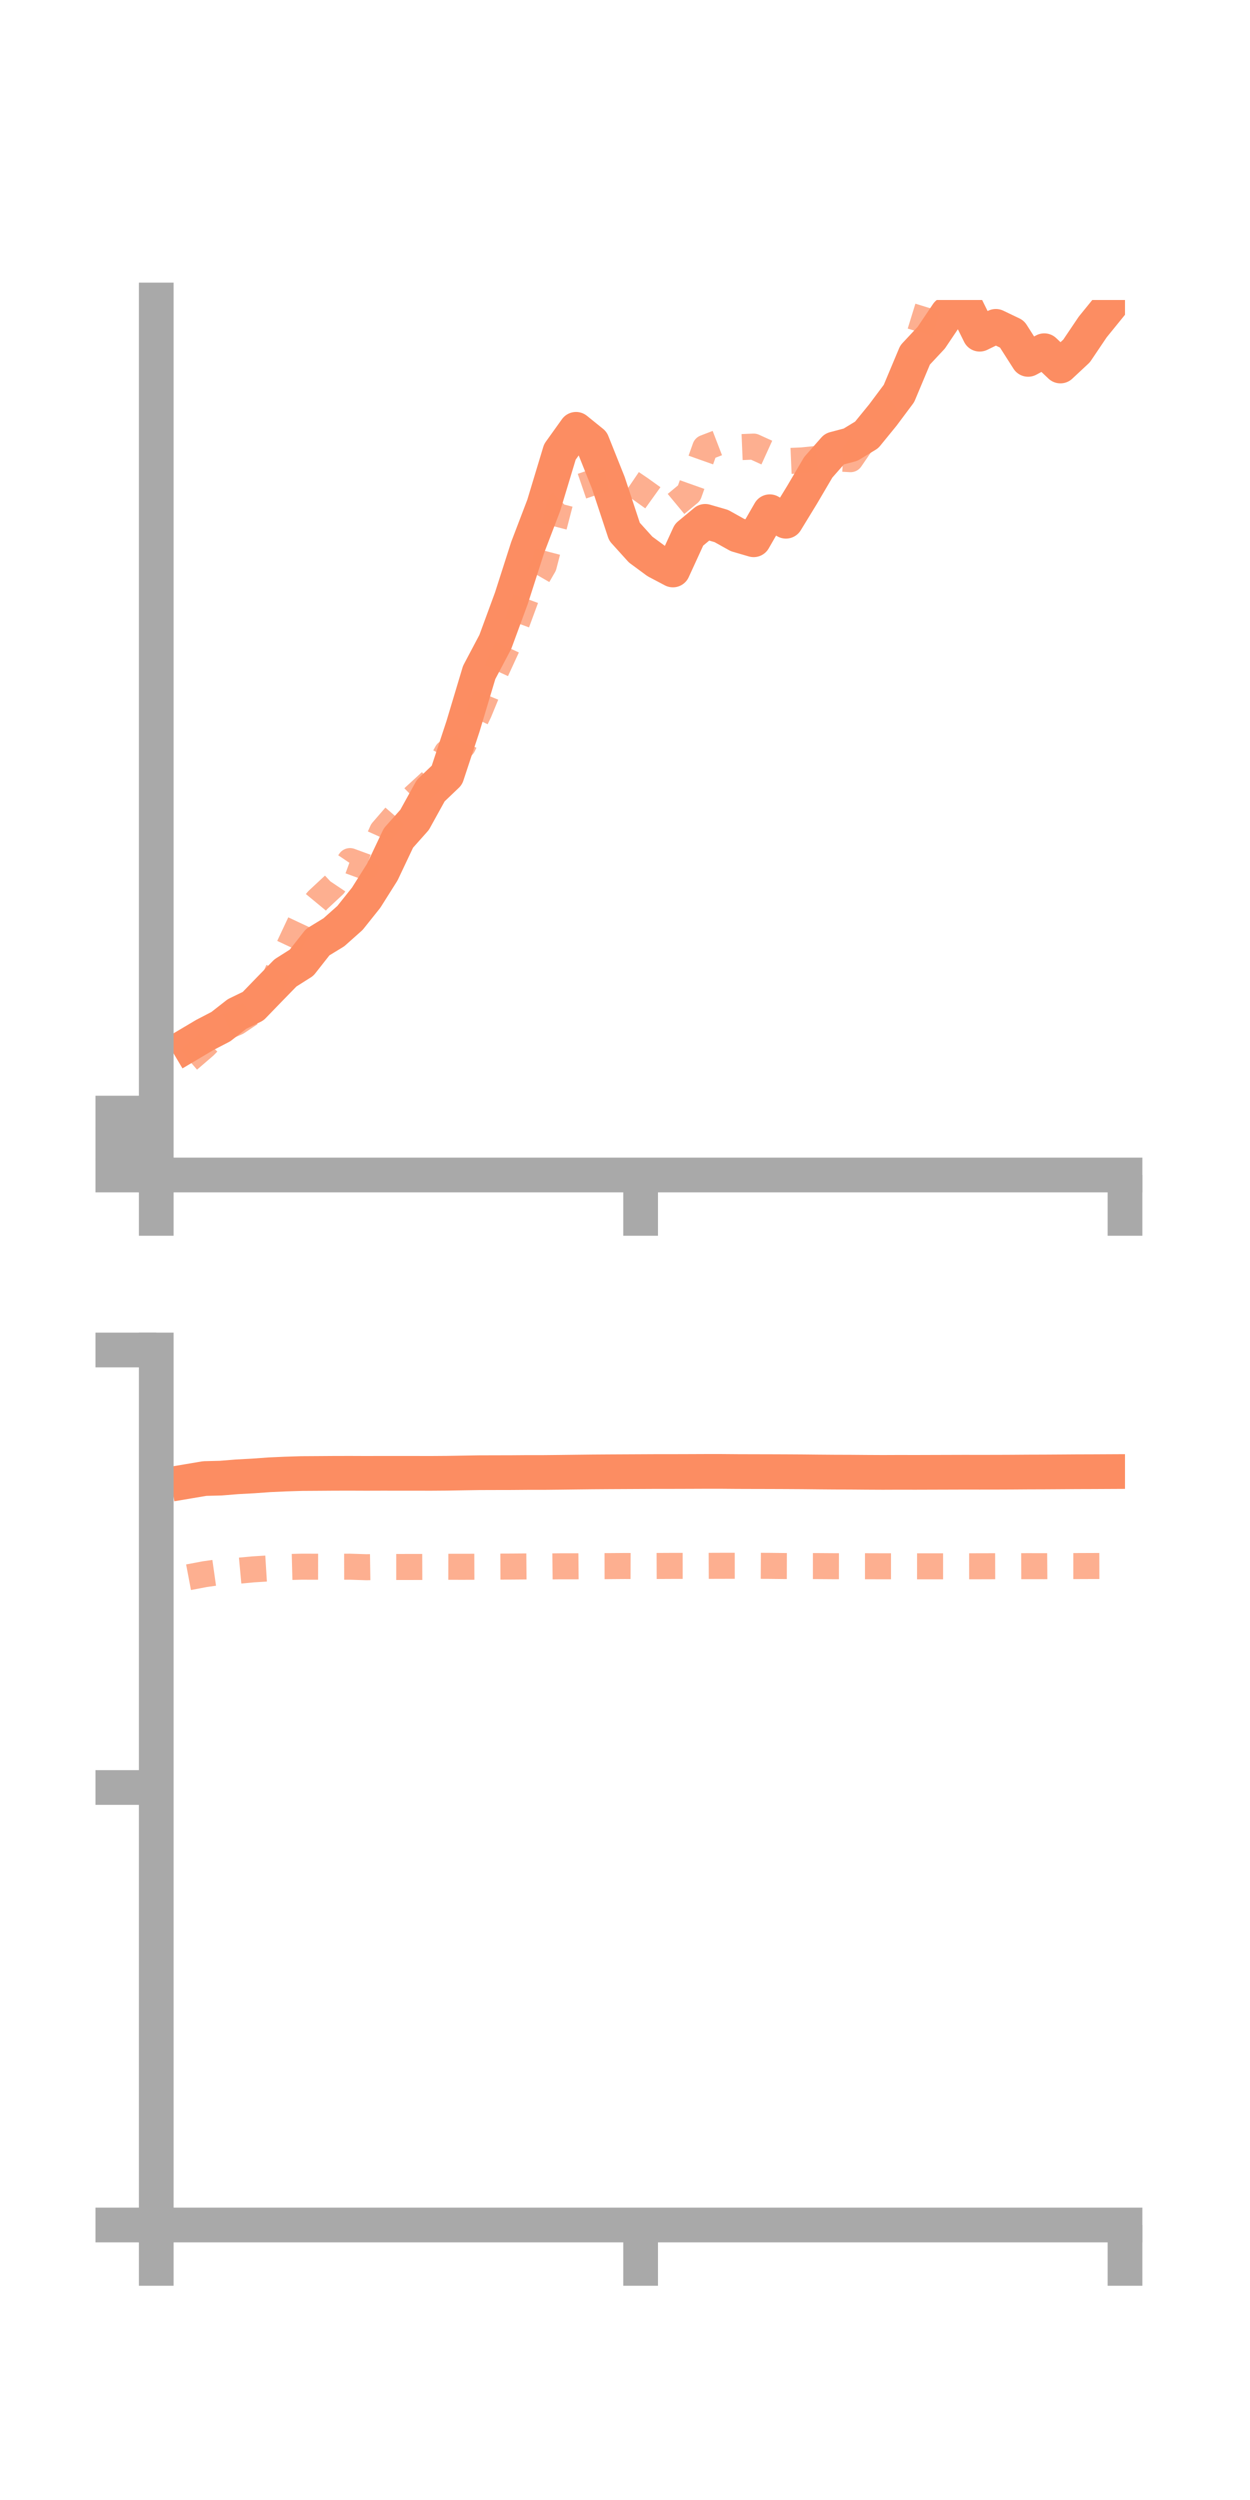 <?xml version="1.0" encoding="utf-8" standalone="no"?>
<!DOCTYPE svg PUBLIC "-//W3C//DTD SVG 1.1//EN"
  "http://www.w3.org/Graphics/SVG/1.1/DTD/svg11.dtd">
<!-- Created with matplotlib (https://matplotlib.org/) -->
<svg height="144pt" version="1.1" viewBox="0 0 72 144" width="72pt" xmlns="http://www.w3.org/2000/svg" xmlns:xlink="http://www.w3.org/1999/xlink">
 <defs>
  <style type="text/css">*{stroke-linecap:butt;stroke-linejoin:round;}</style>
 </defs>
 <g id="figure_1">
  <g id="patch_1">
   <path d="M 0 144 
L 72 144 
L 72 0 
L 0 0 
z
" style="fill:none;"/>
  </g>
  <g id="axes_1">
   <g id="patch_2">
    <path d="M 9 67.68 
L 64.8 67.68 
L 64.8 17.28 
L 9 17.28 
z
" style="fill:none;"/>
   </g>
   <g id="matplotlib.axis_1">
    <g id="xtick_1">
     <g id="line2d_1">
      <defs>
       <path d="M 0 0 
L 0 3.5 
" id="mcfdce805a2" style="stroke:#a9a9a9;stroke-width:2;"/>
      </defs>
      <g>
       <use style="fill:#a9a9a9;stroke:#a9a9a9;stroke-width:2;" x="9" xlink:href="#mcfdce805a2" y="67.68"/>
      </g>
     </g>
    </g>
    <g id="xtick_2">
     <g id="line2d_2">
      <g>
       <use style="fill:#a9a9a9;stroke:#a9a9a9;stroke-width:2;" x="36.9" xlink:href="#mcfdce805a2" y="67.68"/>
      </g>
     </g>
    </g>
    <g id="xtick_3">
     <g id="line2d_3">
      <g>
       <use style="fill:#a9a9a9;stroke:#a9a9a9;stroke-width:2;" x="64.8" xlink:href="#mcfdce805a2" y="67.68"/>
      </g>
     </g>
    </g>
   </g>
   <g id="matplotlib.axis_2">
    <g id="ytick_1">
     <g id="line2d_4">
      <defs>
       <path d="M 0 0 
L -3.5 0 
" id="mc3bcc92896" style="stroke:#a9a9a9;stroke-width:2;"/>
      </defs>
      <g>
       <use style="fill:#a9a9a9;stroke:#a9a9a9;stroke-width:2;" x="9" xlink:href="#mc3bcc92896" y="67.68"/>
      </g>
     </g>
    </g>
    <g id="ytick_2">
     <g id="line2d_5">
      <g>
       <use style="fill:#a9a9a9;stroke:#a9a9a9;stroke-width:2;" x="9" xlink:href="#mc3bcc92896" y="65.897"/>
      </g>
     </g>
    </g>
    <g id="ytick_3">
     <g id="line2d_6">
      <g>
       <use style="fill:#a9a9a9;stroke:#a9a9a9;stroke-width:2;" x="9" xlink:href="#mc3bcc92896" y="64.114"/>
      </g>
     </g>
    </g>
   </g>
   <g id="line2d_7">
    <path clip-path="url(#p0cc8d70297)" d="M 10.86 60.17 
L 11.79 59.618 
L 12.72 59.135 
L 13.65 58.408 
L 14.58 57.956 
L 15.51 56.995 
L 16.44 56.041 
L 17.37 55.452 
L 18.3 54.269 
L 19.23 53.701 
L 20.16 52.873 
L 21.09 51.708 
L 22.02 50.233 
L 22.95 48.269 
L 23.88 47.224 
L 24.81 45.541 
L 25.74 44.653 
L 26.67 41.835 
L 27.6 38.735 
L 28.53 36.975 
L 29.46 34.445 
L 30.39 31.543 
L 31.32 29.107 
L 32.25 26.028 
L 33.18 24.729 
L 34.11 25.481 
L 35.04 27.81 
L 35.97 30.626 
L 36.9 31.655 
L 37.83 32.341 
L 38.76 32.831 
L 39.69 30.803 
L 40.62 30.03 
L 41.55 30.3 
L 42.48 30.819 
L 43.41 31.091 
L 44.34 29.476 
L 45.27 30.024 
L 46.2 28.502 
L 47.13 26.919 
L 48.06 25.861 
L 48.99 25.615 
L 49.92 25.05 
L 50.85 23.91 
L 51.78 22.665 
L 52.71 20.448 
L 53.64 19.453 
L 54.57 18.07 
L 55.5 17.369 
L 56.43 19.251 
L 57.36 18.798 
L 58.29 19.243 
L 59.22 20.701 
L 60.15 20.201 
L 61.08 21.083 
L 62.01 20.215 
L 62.94 18.835 
L 63.87 17.69 
" style="fill:none;stroke:#fc8d62;stroke-linecap:square;stroke-width:2;"/>
   </g>
   <g id="line2d_8">
    <path clip-path="url(#p0cc8d70297)" d="M 10.86 61.044 
L 11.79 60.244 
L 12.72 59.287 
L 13.65 58.884 
L 14.58 58.26 
L 15.51 57.061 
L 16.44 54.955 
L 17.37 52.974 
L 18.3 51.849 
L 19.23 50.983 
L 20.16 49.599 
L 21.09 49.94 
L 22.02 47.871 
L 22.95 46.795 
L 23.88 45.879 
L 24.81 45.028 
L 25.74 43.353 
L 26.67 42.949 
L 27.6 41.003 
L 28.53 38.738 
L 29.46 36.716 
L 30.39 34.191 
L 31.32 32.581 
L 32.25 28.997 
L 33.18 28.12 
L 34.11 27.802 
L 35.04 27.583 
L 35.97 27.537 
L 36.9 28.168 
L 37.83 28.835 
L 38.76 29.176 
L 39.69 28.405 
L 40.62 25.79 
L 41.55 25.432 
L 42.48 25.763 
L 43.41 25.724 
L 44.34 26.147 
L 45.27 26.56 
L 46.2 26.52 
L 47.13 26.427 
L 48.06 26.395 
L 48.99 26.449 
L 49.92 25.088 
L 50.85 23.781 
L 51.78 23.164 
L 52.71 20.089 
L 53.64 17.075 
L 54.57 13.953 
L 55.5 12.836 
L 56.43 11.077 
L 57.36 9.364 
L 58.29 10.424 
L 59.22 9.187 
L 60.15 9.589 
L 61.08 9.66 
L 62.01 8.526 
L 62.94 10.236 
L 63.87 10.936 
" style="fill:none;stroke:#fc8d62;stroke-dasharray:1.5,1.5;stroke-dashoffset:0;stroke-opacity:0.7;stroke-width:1.5;"/>
   </g>
   <g id="patch_3">
    <path d="M 9 67.68 
L 9 17.28 
" style="fill:none;stroke:#a9a9a9;stroke-linecap:square;stroke-linejoin:miter;stroke-width:2;"/>
   </g>
   <g id="patch_4">
    <path d="M 64.8 67.68 
L 64.8 17.28 
" style="fill:none;"/>
   </g>
   <g id="patch_5">
    <path d="M 9 67.68 
L 64.8 67.68 
" style="fill:none;stroke:#a9a9a9;stroke-linecap:square;stroke-linejoin:miter;stroke-width:2;"/>
   </g>
   <g id="patch_6">
    <path d="M 9 17.28 
L 64.8 17.28 
" style="fill:none;"/>
   </g>
  </g>
  <g id="axes_2">
   <g id="patch_7">
    <path d="M 9 128.16 
L 64.8 128.16 
L 64.8 77.76 
L 9 77.76 
z
" style="fill:none;"/>
   </g>
   <g id="matplotlib.axis_3">
    <g id="xtick_4">
     <g id="line2d_9">
      <g>
       <use style="fill:#a9a9a9;stroke:#a9a9a9;stroke-width:2;" x="9" xlink:href="#mcfdce805a2" y="128.16"/>
      </g>
     </g>
    </g>
    <g id="xtick_5">
     <g id="line2d_10">
      <g>
       <use style="fill:#a9a9a9;stroke:#a9a9a9;stroke-width:2;" x="36.9" xlink:href="#mcfdce805a2" y="128.16"/>
      </g>
     </g>
    </g>
    <g id="xtick_6">
     <g id="line2d_11">
      <g>
       <use style="fill:#a9a9a9;stroke:#a9a9a9;stroke-width:2;" x="64.8" xlink:href="#mcfdce805a2" y="128.16"/>
      </g>
     </g>
    </g>
   </g>
   <g id="matplotlib.axis_4">
    <g id="ytick_4">
     <g id="line2d_12">
      <g>
       <use style="fill:#a9a9a9;stroke:#a9a9a9;stroke-width:2;" x="9" xlink:href="#mc3bcc92896" y="128.16"/>
      </g>
     </g>
    </g>
    <g id="ytick_5">
     <g id="line2d_13">
      <g>
       <use style="fill:#a9a9a9;stroke:#a9a9a9;stroke-width:2;" x="9" xlink:href="#mc3bcc92896" y="102.96"/>
      </g>
     </g>
    </g>
    <g id="ytick_6">
     <g id="line2d_14">
      <g>
       <use style="fill:#a9a9a9;stroke:#a9a9a9;stroke-width:2;" x="9" xlink:href="#mc3bcc92896" y="77.76"/>
      </g>
     </g>
    </g>
   </g>
   <g id="line2d_15">
    <path clip-path="url(#p19e4ed5410)" d="M 10.86 85.321 
L 11.79 85.164 
L 12.72 85.141 
L 13.65 85.065 
L 14.58 85.015 
L 15.51 84.948 
L 16.44 84.906 
L 17.37 84.877 
L 18.3 84.871 
L 19.23 84.864 
L 20.16 84.862 
L 21.09 84.866 
L 22.02 84.863 
L 22.95 84.864 
L 23.88 84.864 
L 24.81 84.866 
L 25.74 84.859 
L 26.67 84.843 
L 27.6 84.828 
L 28.53 84.825 
L 29.46 84.823 
L 30.39 84.815 
L 31.32 84.815 
L 32.25 84.805 
L 33.18 84.793 
L 34.11 84.782 
L 35.04 84.775 
L 35.97 84.77 
L 36.9 84.765 
L 37.83 84.76 
L 38.76 84.76 
L 39.69 84.757 
L 40.62 84.753 
L 41.55 84.753 
L 42.48 84.761 
L 43.41 84.764 
L 44.34 84.766 
L 45.27 84.77 
L 46.2 84.776 
L 47.13 84.786 
L 48.06 84.794 
L 48.99 84.797 
L 49.92 84.805 
L 50.85 84.81 
L 51.78 84.806 
L 52.71 84.808 
L 53.64 84.805 
L 54.57 84.802 
L 55.5 84.799 
L 56.43 84.8 
L 57.36 84.799 
L 58.29 84.795 
L 59.22 84.788 
L 60.15 84.785 
L 61.08 84.779 
L 62.01 84.772 
L 62.94 84.769 
L 63.87 84.764 
" style="fill:none;stroke:#fc8d62;stroke-linecap:square;stroke-width:2;"/>
   </g>
   <g id="line2d_16">
    <path clip-path="url(#p19e4ed5410)" d="M 10.86 90.849 
L 11.79 90.673 
L 12.72 90.541 
L 13.65 90.482 
L 14.58 90.396 
L 15.51 90.338 
L 16.44 90.265 
L 17.37 90.241 
L 18.3 90.243 
L 19.23 90.244 
L 20.16 90.242 
L 21.09 90.272 
L 22.02 90.258 
L 22.95 90.258 
L 23.88 90.257 
L 24.81 90.254 
L 25.74 90.246 
L 26.67 90.248 
L 27.6 90.244 
L 28.53 90.238 
L 29.46 90.234 
L 30.39 90.226 
L 31.32 90.23 
L 32.25 90.219 
L 33.18 90.219 
L 34.11 90.211 
L 35.04 90.209 
L 35.97 90.201 
L 36.9 90.204 
L 37.83 90.2 
L 38.76 90.195 
L 39.69 90.194 
L 40.62 90.194 
L 41.55 90.19 
L 42.48 90.189 
L 43.41 90.189 
L 44.34 90.194 
L 45.27 90.205 
L 46.2 90.207 
L 47.13 90.207 
L 48.06 90.214 
L 48.99 90.215 
L 49.92 90.215 
L 50.85 90.218 
L 51.78 90.218 
L 52.71 90.219 
L 53.64 90.22 
L 54.57 90.22 
L 55.5 90.218 
L 56.43 90.217 
L 57.36 90.214 
L 58.29 90.214 
L 59.22 90.211 
L 60.15 90.213 
L 61.08 90.206 
L 62.01 90.206 
L 62.94 90.202 
L 63.87 90.2 
" style="fill:none;stroke:#fc8d62;stroke-dasharray:1.5,1.5;stroke-dashoffset:0;stroke-opacity:0.7;stroke-width:1.5;"/>
   </g>
   <g id="patch_8">
    <path d="M 9 128.16 
L 9 77.76 
" style="fill:none;stroke:#a9a9a9;stroke-linecap:square;stroke-linejoin:miter;stroke-width:2;"/>
   </g>
   <g id="patch_9">
    <path d="M 64.8 128.16 
L 64.8 77.76 
" style="fill:none;"/>
   </g>
   <g id="patch_10">
    <path d="M 9 128.16 
L 64.8 128.16 
" style="fill:none;stroke:#a9a9a9;stroke-linecap:square;stroke-linejoin:miter;stroke-width:2;"/>
   </g>
   <g id="patch_11">
    <path d="M 9 77.76 
L 64.8 77.76 
" style="fill:none;"/>
   </g>
  </g>
 </g>
 <defs>
  <clipPath id="p0cc8d70297">
   <rect height="50.4" width="55.8" x="9" y="17.28"/>
  </clipPath>
  <clipPath id="p19e4ed5410">
   <rect height="50.4" width="55.8" x="9" y="77.76"/>
  </clipPath>
 </defs>
</svg>
